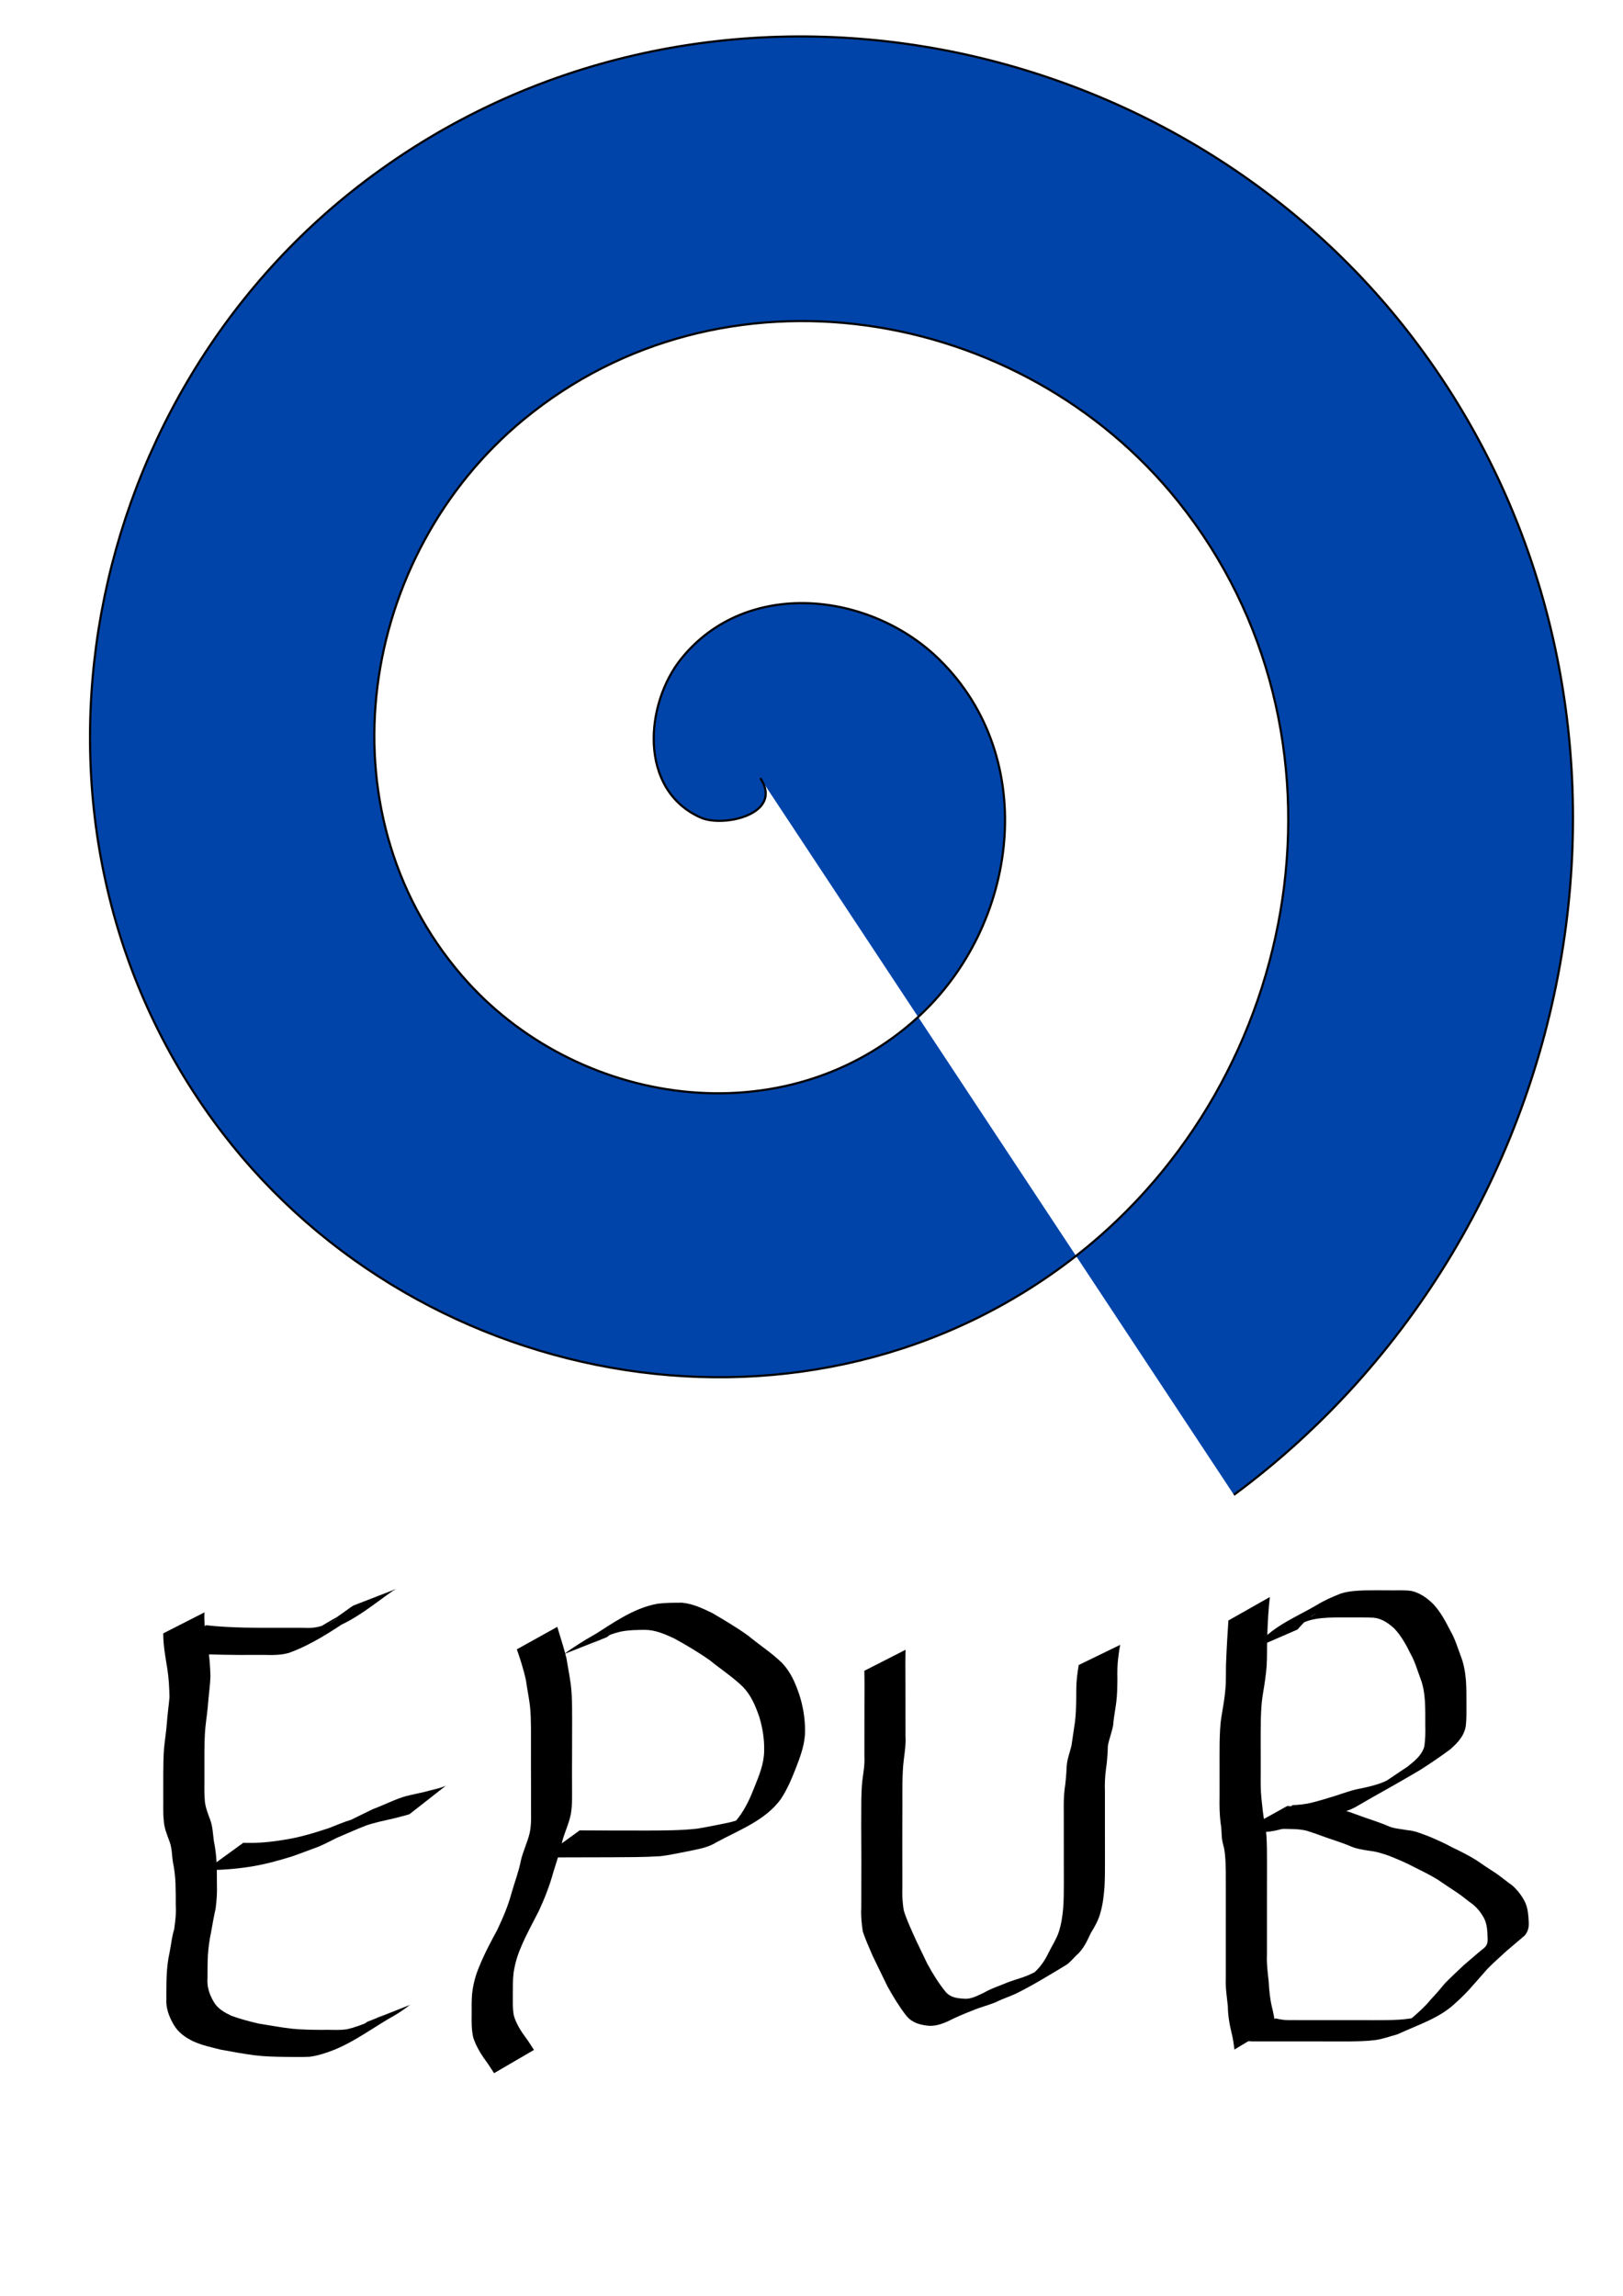 <?xml version="1.0" encoding="UTF-8" standalone="no"?>
<svg
   xmlns:dc="http://purl.org/dc/elements/1.1/"
   xmlns:cc="http://creativecommons.org/ns#"
   xmlns:rdf="http://www.w3.org/1999/02/22-rdf-syntax-ns#"
   xmlns:svg="http://www.w3.org/2000/svg"
   xmlns="http://www.w3.org/2000/svg"
   version="1.1"
   id="svg2"
   viewBox="0 0 744.094 1052.362"
   height="297mm"
   width="210mm">
  <defs
     id="defs4" />
  <g
     id="layer1">
    <path
       d="m 93.731,739.087 c -0.298,5.298 0.631,10.528 1.538,15.722 0.815,4.457 1.058,8.974 1.216,13.493 -0.121,3.946 -0.699,7.857 -1.034,11.788 -0.25,3.995 -0.922,7.946 -1.31,11.93 -0.335,3.706 -0.392,7.429 -0.427,11.148 -0.013,3.545 -0.013,7.09 -1.03e-4,10.635 0.054,3.566 -0.132,7.141 0.124,10.699 0.092,3.384 1.329,6.417 2.49,9.53 1.203,3.166 1.266,6.572 1.723,9.884 0.65,3.121 1.025,6.271 1.217,9.449 0.176,3.47 0.163,6.947 0.177,10.42 0.153,3.748 -0.126,7.451 -0.602,11.164 -0.813,3.536 -1.427,7.102 -2.056,10.674 -0.755,3.478 -1.232,6.998 -1.471,10.546 -0.182,3.493 -0.187,6.991 -0.183,10.487 -0.325,4.004 0.842,7.533 2.842,10.931 1.849,3.23 4.885,4.844 8.092,6.412 4.008,1.44 8.154,2.571 12.314,3.54 5.167,0.812 10.301,1.813 15.503,2.39 4.484,0.449 8.995,0.501 13.497,0.53 3.868,-0.146 7.784,0.306 11.62,-0.278 3.692,-0.797 7.14,-2.197 10.645,-3.551 6.574,-3.27 16.67,-9.241 -13.033,7.619 -0.538,0.305 1.052,-0.65 1.578,-0.976 1.01,-0.628 2.018,-1.258 3.027,-1.886 2.478,-1.412 4.845,-2.997 7.178,-4.634 0,0 19.601,-7.756 19.601,-7.756 l 0,0 c -2.271,1.695 -4.572,3.351 -7.02,4.786 -9.356,5.205 -17.979,11.895 -27.96,15.9 -3.561,1.395 -7.211,2.589 -11.016,3.108 -3.896,0.188 -7.801,0.054 -11.701,0.051 -4.541,-0.068 -9.09,-0.158 -13.601,-0.74 -5.235,-0.686 -10.436,-1.638 -15.625,-2.604 -4.277,-1.069 -8.657,-2.028 -12.676,-3.868 -3.535,-1.786 -6.665,-3.961 -8.71,-7.467 -2.149,-3.665 -3.671,-7.561 -3.423,-11.896 0.008,-3.534 -0.013,-7.071 0.138,-10.603 0.186,-3.631 0.547,-7.243 1.366,-10.794 0.707,-3.521 0.993,-7.127 2.1,-10.567 0.492,-3.628 0.951,-7.23 0.709,-10.904 0.006,-3.439 0.005,-6.878 -0.128,-10.315 -0.161,-3.113 -0.472,-6.21 -1.13,-9.262 -0.538,-3.165 -0.417,-6.452 -1.526,-9.513 -1.188,-3.288 -2.606,-6.462 -2.719,-10.028 -0.41,-3.607 -0.145,-7.24 -0.229,-10.865 0.005,-3.554 -0.013,-7.107 0.008,-10.661 0.025,-3.775 0.072,-7.552 0.355,-11.319 0.376,-3.97 1.027,-7.911 1.317,-11.884 0.254,-3.886 0.861,-7.732 1.175,-11.613 -0.1,-4.436 -0.315,-8.874 -1.035,-13.26 -0.856,-5.291 -1.84,-10.587 -1.827,-15.968 0,0 18.891,-9.625 18.891,-9.625 z"
       id="path3340"
       style="fill:#000000;fill-opacity:1;fill-rule:nonzero;stroke:none;stroke-width:1px;stroke-linecap:butt;stroke-linejoin:miter;stroke-opacity:1" />
    <path
       d="m 94.468,744.969 c 5.935,0.718 11.914,0.938 17.886,1.101 4.725,0.106 9.452,0.098 14.178,0.082 3.862,0.006 7.724,0.005 11.586,10e-6 4.251,0.187 7.13,0.117 11.09,-1.509 -1.856,1.842 7.875,-4.037 5.269,-2.552 -29.12,16.601 -19.538,11.395 -13.303,7.419 8.73,-6.344 18.601,-10.871 27.849,-16.38 -31.349,19.2 -15.475,8.981 -8.694,3.947 0.548,-0.369 1.096,-0.739 1.644,-1.108 0,0 19.707,-7.642 19.707,-7.642 l 0,0 c -0.569,0.328 -1.139,0.655 -1.708,0.983 -8.928,6.229 -16.737,13.018 -27.403,17.121 -6.537,3.509 -15.89,9.083 13.149,-7.842 1.142,-0.665 -2.276,1.349 -3.35,2.119 -0.503,0.36 -0.991,0.74 -1.486,1.109 -8.963,6.054 -18.156,12.117 -28.35,15.817 -3.778,1.094 -7.604,1.045 -11.515,0.946 -3.871,6.1e-4 -7.742,0.01 -11.613,0.013 -4.679,-0.035 -9.358,-0.112 -14.034,-0.259 -6.073,-0.199 -12.14,-0.517 -18.19,-1.092 0,0 17.288,-12.271 17.288,-12.271 z"
       id="path3342"
       style="fill:#000000;fill-opacity:1;fill-rule:nonzero;stroke:none;stroke-width:1px;stroke-linecap:butt;stroke-linejoin:miter;stroke-opacity:1" />
    <path
       d="m 111.543,844.703 c 6.477,0.291 12.924,-0.392 19.301,-1.465 6.777,-1.06 13.36,-3.11 19.865,-5.243 3.446,-1.307 6.827,-2.835 10.365,-3.878 3.275,-1.589 6.521,-3.247 9.815,-4.818 4.629,-1.702 9.021,-3.965 13.701,-5.527 4.19,-1.282 8.562,-1.878 12.758,-3.114 2.415,-0.556 4.749,-1.118 7.034,-2.091 0,0 -16.662,13.032 -16.662,13.032 l 0,0 c -2.358,0.749 -4.764,1.296 -7.156,1.925 -4.208,0.975 -8.463,1.812 -12.562,3.196 -4.592,1.766 -9.081,3.807 -13.608,5.73 -3.329,1.61 -6.559,3.48 -10.071,4.664 -3.426,1.235 -6.808,2.595 -10.254,3.776 -6.515,2.038 -13.136,3.845 -19.895,4.863 -6.556,0.979 -13.15,1.517 -19.785,1.411 0,0 17.153,-12.462 17.153,-12.462 z"
       id="path3344"
       style="fill:#000000;fill-opacity:1;fill-rule:nonzero;stroke:none;stroke-width:1px;stroke-linecap:butt;stroke-linejoin:miter;stroke-opacity:1" />
    <path
       d="m 255.499,745.721 c 1.408,4.741 2.964,9.443 4.168,14.242 0.668,3.967 1.416,7.923 1.99,11.906 0.475,3.61 0.578,7.258 0.62,10.895 0.043,3.583 0.019,7.167 0.02,10.751 -0.016,3.618 0.011,7.236 -0.022,10.854 -0.058,4.526 -0.008,9.053 -0.009,13.579 -0.019,4.444 0.199,8.876 -0.493,13.278 -0.78,4.287 -2.697,8.221 -3.891,12.391 -1.071,5.068 -2.798,9.946 -4.298,14.894 -1.644,6.03 -3.947,11.807 -6.561,17.472 -2.815,5.512 -5.822,10.918 -8.199,16.64 -1.627,3.747 -2.77,7.646 -3.356,11.683 -0.353,3.036 -0.346,6.099 -0.354,9.151 0.023,3.538 -0.176,7.063 0.488,10.551 1.085,3.563 3.045,6.775 5.247,9.75 1.408,1.905 2.682,3.895 3.956,5.889 0,0 -18.293,10.67 -18.293,10.67 l 0,0 c -1.247,-1.956 -2.488,-3.911 -3.861,-5.783 -2.366,-3.233 -4.422,-6.718 -5.678,-10.542 -0.829,-3.607 -0.788,-7.229 -0.733,-10.917 -0.015,-3.134 -0.069,-6.276 0.229,-9.401 0.5,-4.223 1.554,-8.323 3.255,-12.233 2.312,-5.796 5.267,-11.289 8.231,-16.773 2.639,-5.559 5.053,-11.191 6.631,-17.157 1.423,-4.942 3.282,-9.739 4.25,-14.799 1.007,-4.212 2.901,-8.069 3.953,-12.26 0.963,-4.256 0.647,-8.58 0.662,-12.919 -9.1e-4,-4.524 0.049,-9.047 -0.008,-13.571 -0.032,-3.614 -8.4e-4,-7.228 -0.006,-10.842 0.011,-3.576 0.011,-7.151 -0.001,-10.727 -0.048,-3.559 -0.077,-7.127 -0.493,-10.668 -0.504,-3.934 -1.308,-7.816 -1.85,-11.743 -1.071,-4.736 -2.531,-9.381 -4.135,-13.96 0,0 18.544,-10.302 18.544,-10.302 z"
       id="path3346"
       style="fill:#000000;fill-opacity:1;fill-rule:nonzero;stroke:none;stroke-width:1px;stroke-linecap:butt;stroke-linejoin:miter;stroke-opacity:1" />
    <path
       d="m 258.475,758.261 c 8.839,-6.506 18.706,-11.509 28.188,-16.952 5.341,-3.066 -10.68,6.135 -16.02,9.203 9.88,-6.111 19.311,-13.307 30.83,-15.394 3.738,-0.478 7.51,-0.463 11.27,-0.46 4.934,0.461 9.458,2.627 13.861,4.755 5.619,3.318 11.241,6.607 16.528,10.441 5.085,4.22 10.66,7.782 15.399,12.403 3.933,4.075 6.091,9.167 7.89,14.437 1.74,5.322 2.646,10.87 2.676,16.462 0.062,6.041 -2.035,11.667 -4.176,17.213 -1.96,4.985 -4,9.9 -6.984,14.364 -7.119,9.783 -19.087,14.092 -29.457,19.74 -4.029,2.551 -8.599,3.148 -13.131,4.132 -4.214,0.776 -8.38,1.774 -12.644,2.247 -7.534,0.483 -15.091,0.435 -22.638,0.488 -7.056,0.046 -14.112,0.039 -21.168,0.054 -3.41,-7.4e-4 -6.82,0.016 -10.229,0.032 0,0 17.08,-12.408 17.08,-12.408 l 0,0 c 3.373,0.02 6.747,0.042 10.12,0.048 7.008,0.029 14.016,0.047 21.024,0.03 7.57,-0.045 15.17,-0.023 22.703,-0.865 4.215,-0.66 8.382,-1.578 12.571,-2.382 4.475,-0.884 8.755,-2.17 12.69,-4.568 7.729,-4.163 3.327,-1.829 -13.365,7.941 -0.724,0.424 1.474,-0.807 2.17,-1.277 1.173,-0.791 2.445,-1.923 3.402,-2.963 0.546,-0.593 1.029,-1.241 1.543,-1.861 3.199,-4.246 5.359,-9.001 7.283,-13.943 2.142,-5.309 4.361,-10.67 4.442,-16.489 0.15,-5.373 -0.684,-10.723 -2.282,-15.857 -1.715,-4.939 -3.721,-9.762 -7.429,-13.575 -4.643,-4.549 -10.128,-8.077 -15.154,-12.179 -5.244,-3.712 -10.774,-6.975 -16.401,-10.07 -4.264,-1.956 -8.655,-3.914 -13.439,-3.908 -3.676,0.029 -7.381,0.065 -10.999,0.797 -2.035,0.494 -4.003,1.046 -5.924,1.901 -0.728,0.325 -2.831,1.466 -2.146,1.058 35.644,-21.171 18.537,-10.826 13.751,-7.926 -6.692,3.872 -13.358,7.79 -20.075,11.617 -5.38,3.066 10.702,-6.233 16.064,-9.332 0.704,-0.407 -1.391,0.842 -2.091,1.255 -2.146,1.266 -2.214,1.201 -4.248,2.65 -0.601,0.429 -1.174,0.897 -1.761,1.346 0,0 -19.728,7.793 -19.728,7.793 z"
       id="path3348"
       style="fill:#000000;fill-opacity:1;fill-rule:nonzero;stroke:none;stroke-width:1px;stroke-linecap:butt;stroke-linejoin:miter;stroke-opacity:1" />
    <path
       d="m 415.16,756.23 c -0.118,5.015 -0.08,10.032 -0.048,15.048 0.022,4.105 0.016,8.209 0.011,12.314 0.004,4.05 0.003,8.099 0.008,12.149 0.221,3.709 -0.33,7.371 -0.786,11.038 -0.445,3.421 -0.525,6.871 -0.604,10.316 -0.047,3.348 -0.027,6.696 -0.018,10.044 0.002,3.609 -0.007,7.218 -0.036,10.826 -0.04,4.698 -9.5e-4,9.395 8.8e-4,14.093 -0.01,4.287 -0.001,8.574 0.019,12.861 -0.162,3.555 0.061,7.055 0.594,10.565 1.049,3.671 2.673,7.146 4.191,10.64 2.094,4.74 4.454,9.358 6.666,14.045 2.463,4.522 5.2,8.99 8.479,12.974 2.226,2.502 5.144,2.822 8.29,3.03 3.243,0.329 6.07,-1.375 8.932,-2.63 3.658,-2.14 7.728,-3.382 11.603,-5.04 3.639,-1.323 7.402,-2.184 10.848,-3.993 3.051,-1.228 6.041,-2.471 9.031,-3.841 6.339,-3.58 15.927,-8.732 -13.463,7.781 -0.606,0.34 1.167,-0.757 1.722,-1.175 1.235,-0.932 2.151,-1.825 3.288,-2.87 3.123,-2.646 5.269,-5.959 6.998,-9.614 1.512,-3.031 3.38,-5.83 4.483,-9.049 1.216,-3.693 1.764,-7.535 2.094,-11.394 0.272,-3.646 0.254,-7.303 0.276,-10.956 -0.009,-3.585 -0.007,-7.169 -0.018,-10.754 0.004,-3.559 -0.016,-7.118 -0.003,-10.677 -0.009,-3.583 0.003,-7.165 -0.003,-10.748 -0.025,-3.614 -0.095,-7.212 0.349,-10.803 0.532,-3.534 0.822,-7.093 0.969,-10.662 0.181,-3.317 1.471,-6.414 2.21,-9.624 0.494,-3.53 1.074,-7.051 1.561,-10.583 0.454,-3.354 0.55,-6.739 0.603,-10.119 0.015,-3.625 -0.043,-7.228 0.381,-10.833 0.209,-1.8 0.462,-3.589 0.767,-5.374 0,0 19.026,-9.25 19.026,-9.25 l 0,0 c -0.363,1.745 -0.614,3.49 -0.821,5.261 -0.491,3.529 -0.555,7.045 -0.466,10.609 -0.049,3.454 -0.082,6.917 -0.505,10.35 -0.464,3.574 -1.18,7.109 -1.455,10.706 -0.606,3.175 -1.806,6.161 -2.405,9.322 -0.129,3.625 -0.321,7.249 -0.89,10.837 -0.476,3.514 -0.581,7.005 -0.464,10.556 -0.006,3.583 0.006,7.167 -0.003,10.75 0.014,3.557 -0.005,7.115 0.007,10.672 -0.002,3.588 0.018,7.175 0.013,10.763 0.01,3.704 -0.005,7.412 -0.216,11.111 -0.297,3.969 -0.738,7.928 -1.843,11.768 -0.889,3.413 -2.54,6.376 -4.397,9.355 -1.764,3.783 -3.471,7.571 -6.733,10.353 -1.451,1.429 -3.042,3.405 -4.8,4.462 -7.377,4.431 -15,9.164 -22.851,13.021 -2.956,1.388 -6.084,2.338 -8.998,3.823 -3.566,1.474 -7.32,2.399 -10.88,3.891 -3.946,1.556 -7.858,3.175 -11.634,5.117 -3.077,1.319 -6.181,2.32 -9.577,1.762 -3.612,-0.489 -6.776,-1.529 -9.157,-4.476 -3.256,-4.21 -6.052,-8.799 -8.626,-13.45 -2.239,-4.702 -4.597,-9.344 -6.82,-14.048 -1.556,-3.673 -3.236,-7.301 -4.492,-11.093 -0.54,-3.616 -0.925,-7.199 -0.7,-10.866 0.02,-4.293 0.029,-8.587 0.019,-12.88 0.002,-4.697 0.041,-9.395 -8.2e-4,-14.092 -0.031,-3.593 -0.042,-7.187 -0.05,-10.781 0.003,-3.364 0.009,-6.728 0.036,-10.092 0.03,-3.508 0.113,-7.025 0.494,-10.515 0.444,-3.599 1.144,-7.177 0.935,-10.82 0.006,-4.052 0.004,-8.105 0.008,-12.157 -0.005,-4.108 -0.011,-8.217 0.011,-12.325 0.032,-4.999 0.07,-10 -0.048,-14.999 0,0 18.891,-9.625 18.891,-9.625 z"
       id="path3350"
       style="fill:#000000;fill-opacity:1;fill-rule:nonzero;stroke:none;stroke-width:1px;stroke-linecap:butt;stroke-linejoin:miter;stroke-opacity:1" />
    <path
       d="m 582.184,732.05 c -0.686,5.944 -0.987,11.936 -1.188,17.924 -0.189,4.581 -0.009,9.174 -0.285,13.748 -0.315,4.246 -0.986,8.426 -1.685,12.605 -0.671,3.829 -0.861,7.725 -0.967,11.618 -0.09,4.075 -0.076,8.153 -0.073,12.229 0.013,4.048 0.008,8.096 0.018,12.144 -0.037,4.075 -0.093,8.134 0.338,12.184 0.436,3.811 0.702,7.583 1.535,11.307 0.761,3.693 0.886,7.506 0.959,11.284 0.067,4.06 0.037,8.12 0.036,12.181 -0.016,4.067 -1e-5,8.134 -0.015,12.201 0.007,4.09 -0.005,8.18 10e-4,12.271 -0.008,4.064 0.011,8.128 -0.002,12.192 -0.205,4.163 0.348,8.269 0.805,12.382 0.203,4.035 0.588,7.923 1.52,11.822 0.679,2.642 1.127,5.342 1.492,8.059 0,0 -18.737,11.28 -18.737,11.28 l 0,0 c -0.298,-2.629 -0.676,-5.246 -1.333,-7.795 -1.004,-4.006 -1.614,-7.952 -1.685,-12.136 -0.43,-4.206 -1.126,-8.393 -0.916,-12.646 -0.013,-4.063 0.006,-8.126 -0.003,-12.189 0.006,-4.092 -0.006,-8.183 0.004,-12.275 -0.012,-4.067 0.01,-8.134 0.008,-12.201 0.012,-4.042 0.017,-8.084 -0.017,-12.126 -0.072,-3.611 -0.114,-7.254 -0.77,-10.802 -0.258,-1.255 -0.67,-2.469 -0.876,-3.737 -0.418,-2.562 -0.189,-5.279 -0.732,-7.831 -0.496,-4.144 -0.572,-8.265 -0.479,-12.449 0.007,-4.05 -0.005,-8.1 -0.004,-12.15 -0.006,-4.094 -0.018,-8.189 0.027,-12.283 0.093,-4.002 0.194,-8.022 0.836,-11.969 0.674,-4.125 1.447,-8.218 1.79,-12.405 0.453,-4.536 0.12,-9.123 0.397,-13.678 0.224,-6.012 0.607,-12.009 1.006,-18.009 0,0 18.995,-10.747 18.995,-10.747 z"
       id="path3352"
       style="fill:#000000;fill-opacity:1;fill-rule:nonzero;stroke:none;stroke-width:1px;stroke-linecap:butt;stroke-linejoin:miter;stroke-opacity:1" />
    <path
       d="m 575.41,755.386 c 7.183,-9.573 17.626,-13.499 28.12,-19.564 3.517,-2.199 7.322,-3.853 11.173,-5.362 3.528,-1.109 7.209,-1.329 10.876,-1.45 3.552,-0.081 7.105,-0.043 10.657,-0.036 3.616,0.106 7.248,-0.206 10.839,0.277 4.007,0.901 7.295,3.319 10.155,6.16 3.321,3.591 5.648,8.05 7.86,12.389 2.079,3.57 3.198,7.554 4.661,11.388 1.38,3.552 2.004,7.279 2.331,11.054 0.252,3.56 0.227,7.132 0.236,10.7 -0.018,3.518 0.108,7.024 -0.352,10.518 -0.865,4.535 -3.845,7.592 -7.192,10.498 -4.359,3.23 -8.863,6.275 -13.427,9.208 -10.465,6.319 -43.606,24.751 -7.659,4.289 0.726,-0.413 -1.431,0.865 -2.154,1.283 -6.708,3.884 -13.427,7.751 -20.14,11.626 -4.278,2.352 -9.139,2.974 -13.807,4.116 -4.229,0.625 -8.069,2.482 -12.151,3.65 -3.609,1.091 -7.21,2.224 -10.898,3.019 -2.971,0.618 -6.007,0.725 -9.029,0.831 0,0 17.067,-12.518 17.067,-12.518 l 0,0 c 2.952,-0.164 5.906,-0.411 8.782,-1.139 3.634,-0.934 7.234,-2.007 10.815,-3.126 4.019,-1.303 7.97,-2.801 12.163,-3.484 4.642,-1.042 9.319,-2.094 13.44,-4.594 -5.296,3.07 -10.578,6.163 -15.888,9.211 -0.718,0.412 1.397,-0.89 2.114,-1.305 6.677,-3.867 13.362,-7.722 20.067,-11.539 0.61,-0.347 2.479,-1.311 1.876,-0.953 -5.359,3.182 -10.753,6.305 -16.148,9.427 -0.644,0.373 1.264,-0.787 1.896,-1.18 4.652,-2.765 8.99,-6.002 13.546,-8.918 3.248,-2.678 6.323,-4.874 7.703,-9.061 0.575,-3.401 0.586,-6.796 0.506,-10.245 0.014,-3.52 0.031,-7.042 -0.145,-10.559 -0.248,-3.584 -0.733,-7.146 -2.039,-10.52 -1.447,-3.769 -2.478,-7.712 -4.486,-11.246 -2.048,-4.153 -4.321,-8.378 -7.535,-11.742 -2.684,-2.467 -5.678,-4.556 -9.404,-4.961 -3.576,-0.186 -7.161,-0.062 -10.74,-0.11 -3.527,-0.015 -7.057,-0.038 -10.582,0.114 -3.555,0.221 -7.12,0.631 -10.436,2.025 -3.771,1.622 -7.477,3.361 -10.969,5.536 5.382,-3.127 10.777,-6.232 16.147,-9.381 0.633,-0.371 -1.323,0.644 -1.935,1.047 -2.485,1.636 -4.496,3.994 -6.455,6.19 0,0 -19.46,8.44 -19.46,8.44 z"
       id="path3354"
       style="fill:#000000;fill-opacity:1;fill-rule:nonzero;stroke:none;stroke-width:1px;stroke-linecap:butt;stroke-linejoin:miter;stroke-opacity:1" />
    <path
       d="m 590.182,827.826 c 4.885,0.492 9.804,0.703 14.723,0.838 4.218,-0.045 7.867,-0.038 11.783,1.296 3.083,0.952 6.036,2.126 9.059,3.183 3.436,1.196 6.971,2.315 10.291,3.717 2.821,1.392 6.165,1.466 9.301,2.072 3.415,0.281 6.302,1.578 9.349,2.69 3.809,1.576 7.535,3.229 11.073,5.162 3.811,1.813 7.539,3.696 11.039,5.862 2.958,2.077 5.995,4.067 9.066,6.041 2.599,1.827 4.988,3.813 7.569,5.662 2.526,2.275 4.433,4.863 5.806,7.666 1.238,2.736 1.451,5.638 1.604,8.51 0.19,2.417 -0.065,4.724 -1.872,6.728 -2.817,2.359 -5.575,4.762 -8.381,7.13 -2.933,2.656 -5.875,5.311 -8.623,8.088 -2.25,2.496 -4.383,5.055 -6.654,7.541 -2.433,2.87 -5.16,5.566 -8.043,8.164 -7.358,6.897 -16.041,9.498 -26.663,14.345 -3.403,0.904 -6.578,2.127 -10.136,2.616 -3.948,0.507 -7.95,0.564 -11.94,0.609 -3.626,0.015 -7.252,0.009 -10.877,-0.005 -3.793,0.002 -7.585,-0.018 -11.378,-0.016 -3.929,-0.003 -7.859,0.002 -11.788,0.004 -3.579,0.006 -7.157,0.002 -10.736,0.006 -2.243,-0.122 -4.336,-0.665 -6.461,-1.184 0,0 17.504,-9.355 17.504,-9.355 l 0,0 c 1.991,0.446 4,0.817 6.088,0.799 3.572,0.005 7.143,-2e-5 10.715,0.005 3.925,0.002 7.849,0.007 11.774,0.005 3.801,0.004 7.603,-0.012 11.404,0.006 3.615,7.9e-4 7.229,0.029 10.844,-0.02 3.907,-0.072 7.838,-0.194 11.664,-0.877 3.367,-0.765 6.651,-1.809 9.793,-3.021 -31.311,14.336 -15.087,7.969 -9.254,2.493 2.923,-2.528 5.784,-5.122 8.105,-8.018 2.35,-2.449 4.504,-5.008 6.634,-7.576 2.753,-2.82 5.707,-5.501 8.583,-8.245 2.784,-2.32 5.442,-4.739 8.265,-7.019 2.43,-1.788 2.753,-2.954 2.6,-5.633 -0.085,-2.705 -0.196,-5.444 -1.26,-8.044 -1.199,-2.573 -2.956,-4.95 -5.324,-6.983 -2.553,-1.826 -4.862,-3.837 -7.487,-5.596 -3.059,-1.961 -6.008,-4.011 -9.008,-6.026 -3.489,-2.118 -7.228,-3.923 -10.939,-5.789 -3.493,-1.845 -7.197,-3.407 -10.949,-4.903 -2.939,-1.085 -5.871,-2.014 -9.119,-2.37 -3.326,-0.507 -6.654,-1.03 -9.582,-2.452 -3.348,-1.328 -6.822,-2.457 -10.264,-3.628 -2.955,-1.091 -5.921,-2.164 -8.958,-3.111 -3.682,-0.953 -7.495,-0.765 -11.331,-0.887 -4.975,-0.197 -9.939,-0.492 -14.896,-0.879 0,0 17.288,-9.602 17.288,-9.602 z"
       id="path3356"
       style="fill:#000000;fill-opacity:1;fill-rule:nonzero;stroke:none;stroke-width:1px;stroke-linecap:butt;stroke-linejoin:miter;stroke-opacity:1" />
    <path
       d="m 348.571,356.648 c 10.887,16.474 -16.835,22.803 -27.381,18.095 -28.578,-12.759 -25.561,-52.085 -8.809,-72.857 29.965,-37.157 86.742,-30.633 118.333,0.476 46.362,45.655 35.962,121.907 -9.762,163.81 -60.943,55.849 -157.259,41.406 -209.286,-19.048 -65.471,-76.075 -46.912,-192.699 28.333,-254.762 91.132,-75.166 228.191,-52.452 300.238,37.619 84.905,106.146 58.016,263.714 -46.905,345.714 C 372.198,670.368 194.075,639.289 102.143,519.505 -2.317,383.398 32.96,184.688 167.619,82.838 318.686,-31.421 538.006,8.06 649.762,157.6 773.832,323.619 730.143,563.565 565.714,685.219"
       id="path3376"
       style="fill:#0044aa;fill-rule:evenodd;stroke:#000000;stroke-width:1px;stroke-linecap:butt;stroke-linejoin:miter;stroke-opacity:1" />
  </g>
</svg>

